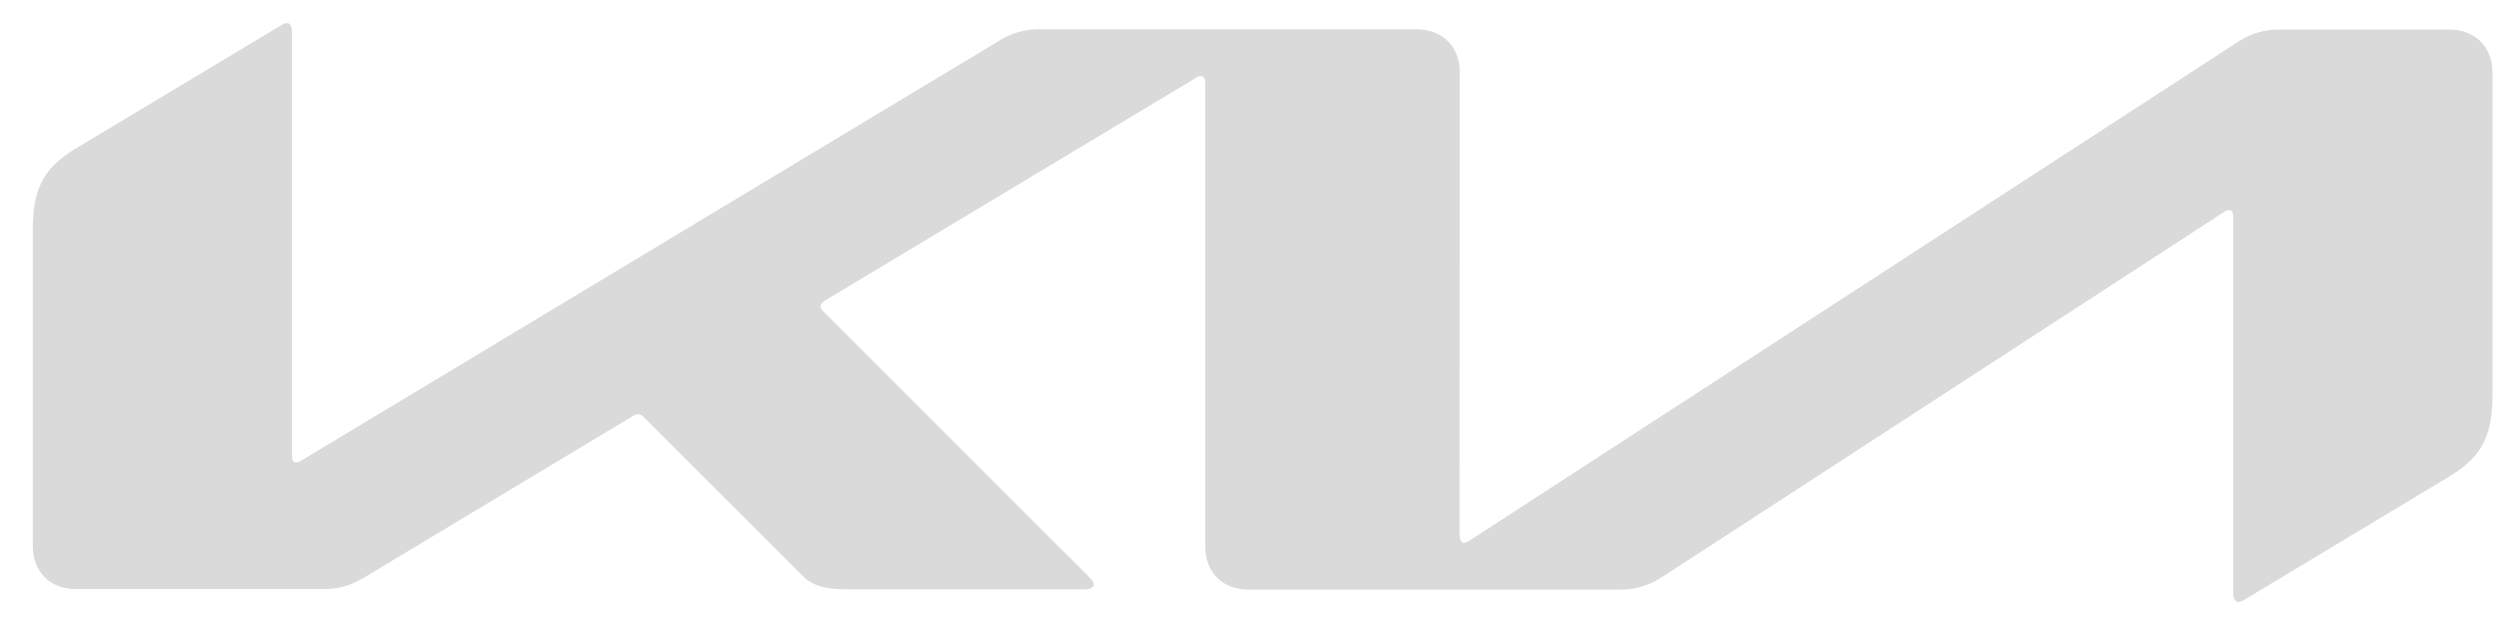 <svg width="72" height="18" viewBox="0 0 72 18" fill="#DADADA" xmlns="http://www.w3.org/2000/svg">
    <g id="KIA_logo3" clip-path="url(#clip0_3079_24245)">
        <path id="Vector"
            d="M42.042 15.421C42.042 15.556 42.084 15.633 42.162 15.633C42.228 15.633 42.283 15.598 42.332 15.563L64.411 1.233C64.784 0.973 65.231 0.839 65.686 0.851H70.537C71.281 0.851 71.784 1.347 71.784 2.09V11.355C71.784 12.474 71.536 13.126 70.544 13.721L64.658 17.262C64.6 17.303 64.53 17.333 64.46 17.333C64.39 17.333 64.319 17.277 64.319 17.071V6.262C64.319 6.135 64.283 6.05 64.198 6.05C64.136 6.05 64.077 6.082 64.028 6.121L47.892 16.604C47.524 16.852 47.092 16.987 46.653 16.98H35.957C35.206 16.98 34.711 16.484 34.711 15.733V2.381C34.711 2.282 34.668 2.19 34.583 2.19C34.521 2.19 34.462 2.222 34.413 2.261L23.767 8.65C23.661 8.72 23.633 8.77 23.633 8.82C23.633 8.862 23.654 8.905 23.725 8.983L31.332 16.583C31.431 16.682 31.502 16.76 31.502 16.845C31.502 16.916 31.389 16.972 31.254 16.972H24.383C23.845 16.972 23.427 16.894 23.137 16.604L18.526 12C18.49 11.958 18.439 11.929 18.384 11.929C18.334 11.929 18.285 11.946 18.242 11.972L10.536 16.604C10.069 16.887 9.75 16.965 9.289 16.965H2.199C1.441 16.972 0.945 16.47 0.945 15.726V6.638C0.945 5.512 1.193 4.867 2.192 4.272L8.114 0.717C8.16 0.685 8.214 0.668 8.269 0.667C8.361 0.667 8.411 0.759 8.411 0.964V13.133C8.411 13.261 8.439 13.317 8.531 13.317C8.594 13.317 8.652 13.282 8.709 13.246L28.712 1.212C29.094 0.95 29.562 0.823 30.029 0.844H40.795C41.539 0.844 42.042 1.339 42.042 2.083L42.035 15.421H42.042Z" />
    </g>
    <defs>
        <clipPath id="clip0_3079_24245">
            <rect width="70.839" height="16.667" transform="translate(0.945 0.667)" />
        </clipPath>
    </defs>
</svg>